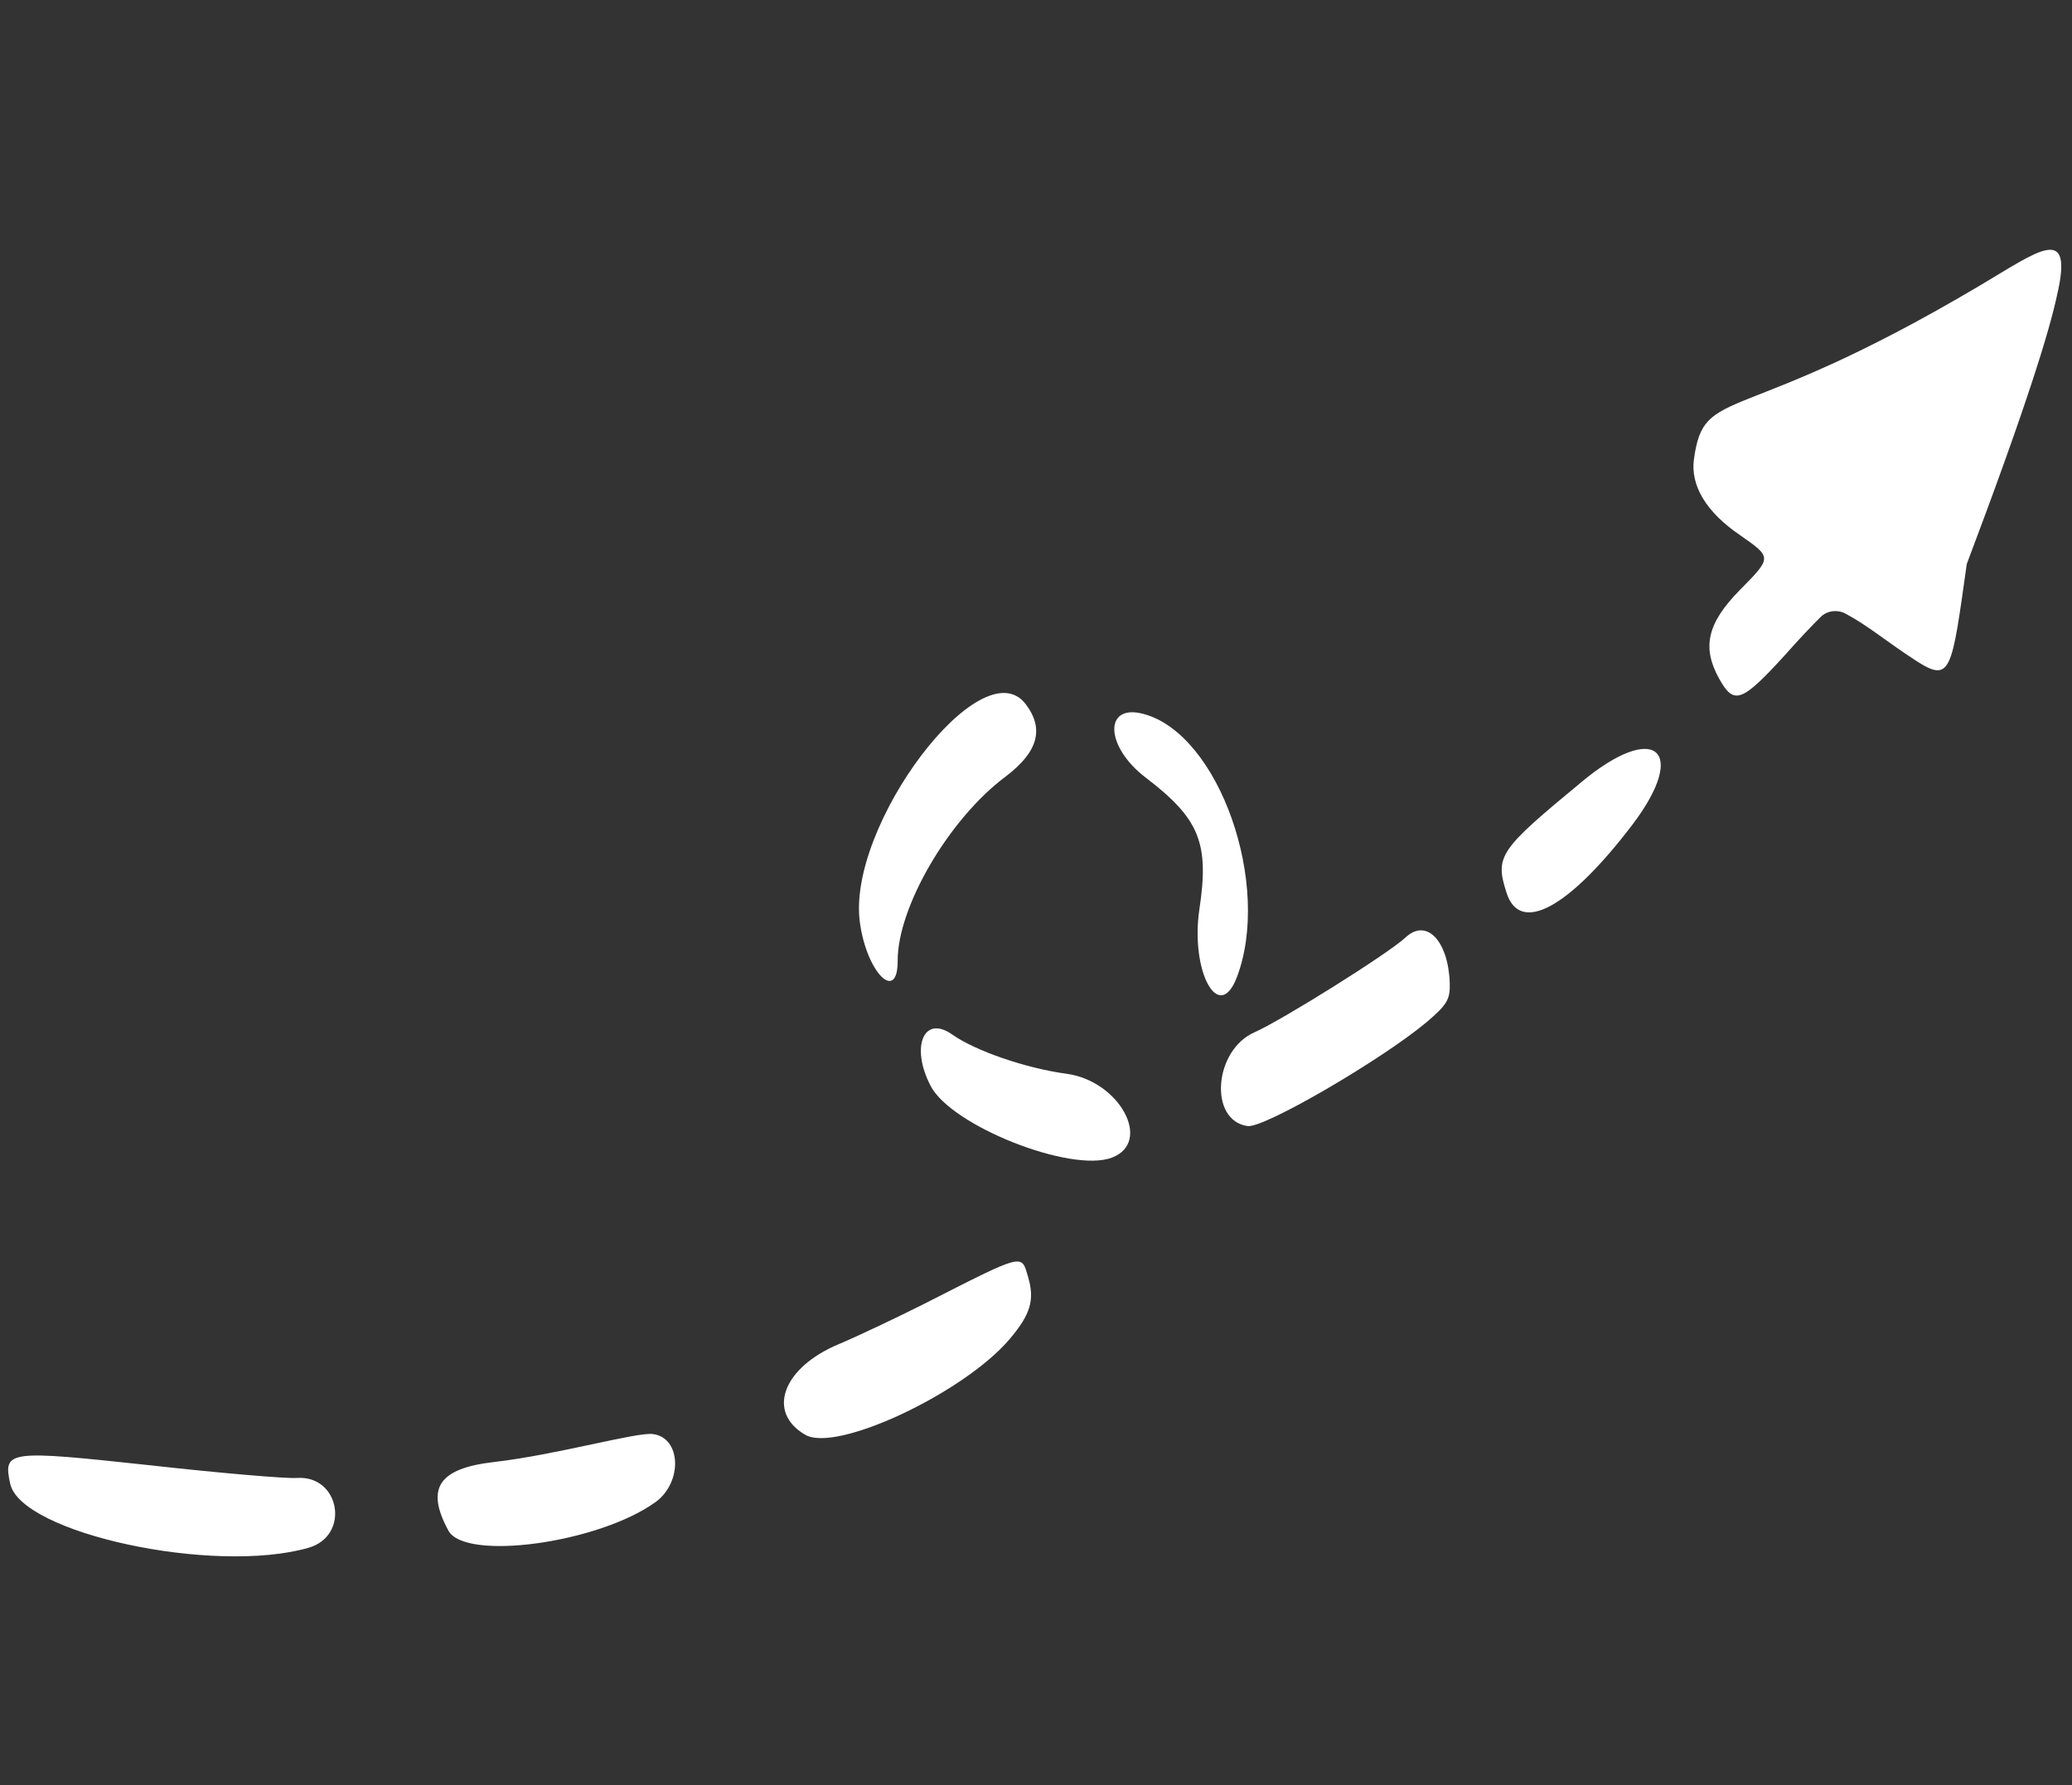<svg width="188" height="162" viewBox="0 0 188 162" fill="none" xmlns="http://www.w3.org/2000/svg">
<rect x="0" y="0" width="188" height="162" fill="#333333" stroke="none"/>
<path fill-rule="evenodd" clip-rule="evenodd" d="M178.451 51.184C177.074 60.971 177.033 62.023 173.791 59.922C171.061 58.141 169.576 56.832 167.464 55.689C166.713 55.285 165.739 55.405 165.151 56.031C164.394 56.785 163.28 57.943 161.97 59.428C158.006 63.777 157.323 63.987 155.986 61.589C154.405 58.756 154.905 56.557 157.827 53.578C160.805 50.556 160.798 50.606 157.854 48.544C154.81 46.47 153.374 44.059 153.696 41.685C154.627 34.809 157.475 39.074 179.715 25.867C184.916 22.794 188.194 20.165 186.639 26.805C185.95 30.036 183.867 36.857 178.451 51.184ZM148.154 74.783C142.329 82.457 137.877 84.825 136.685 80.987C135.623 77.669 136.05 77.123 143.481 70.977C150.126 65.43 153.251 68.019 148.154 74.783ZM129.45 92.75C125.359 96.175 114.695 102.387 113.211 102.186C109.65 101.704 110.119 95.269 113.862 93.661C116.438 92.499 125.96 86.535 127.516 85.084C129.424 83.277 131.408 85.359 131.542 89.206C131.588 90.723 131.274 91.184 129.45 92.75ZM112.217 88.703C110.589 92.915 108.006 88.183 108.819 82.551C109.743 76.48 108.83 74.291 103.946 70.557C100.248 67.739 100.128 63.794 103.77 64.791C110.624 66.626 115.418 80.322 112.217 88.703ZM100.885 105.05C97.168 106.46 86.315 102.169 84.439 98.54C82.6 95.017 83.807 92.057 86.382 93.867C88.497 95.362 93.068 96.939 96.778 97.441C101.576 98.091 104.602 103.639 100.885 105.05ZM91.602 121.523C87.465 126.402 75.843 131.88 73.049 130.191C69.547 128.155 71 124.121 76.075 121.988C77.89 121.226 81.337 119.578 83.715 118.389C93.02 113.655 92.654 113.757 93.276 115.856C93.898 117.955 93.519 119.264 91.602 121.523ZM91.267 70.451C86.113 74.286 81.456 82.269 81.449 87.154C81.477 91.036 78.669 88.339 78.029 83.769C76.751 74.983 89.085 58.671 93.062 63.894C94.773 66.141 94.188 68.228 91.267 70.451ZM59.476 136.311C54.286 140.041 42.227 141.681 40.689 138.904C38.593 135.043 39.794 133.242 44.858 132.669C50.642 131.991 57.771 129.935 59.255 130.136C61.827 130.484 61.934 134.529 59.476 136.311ZM27.986 140.457C19.392 142.919 1.872 139.135 0.921 134.624C0.271 131.615 0.73 131.576 13.538 132.959C19.939 133.675 25.964 134.189 26.931 134.118C30.847 133.843 31.812 139.363 27.986 140.457Z" fill="white"/>
</svg>
